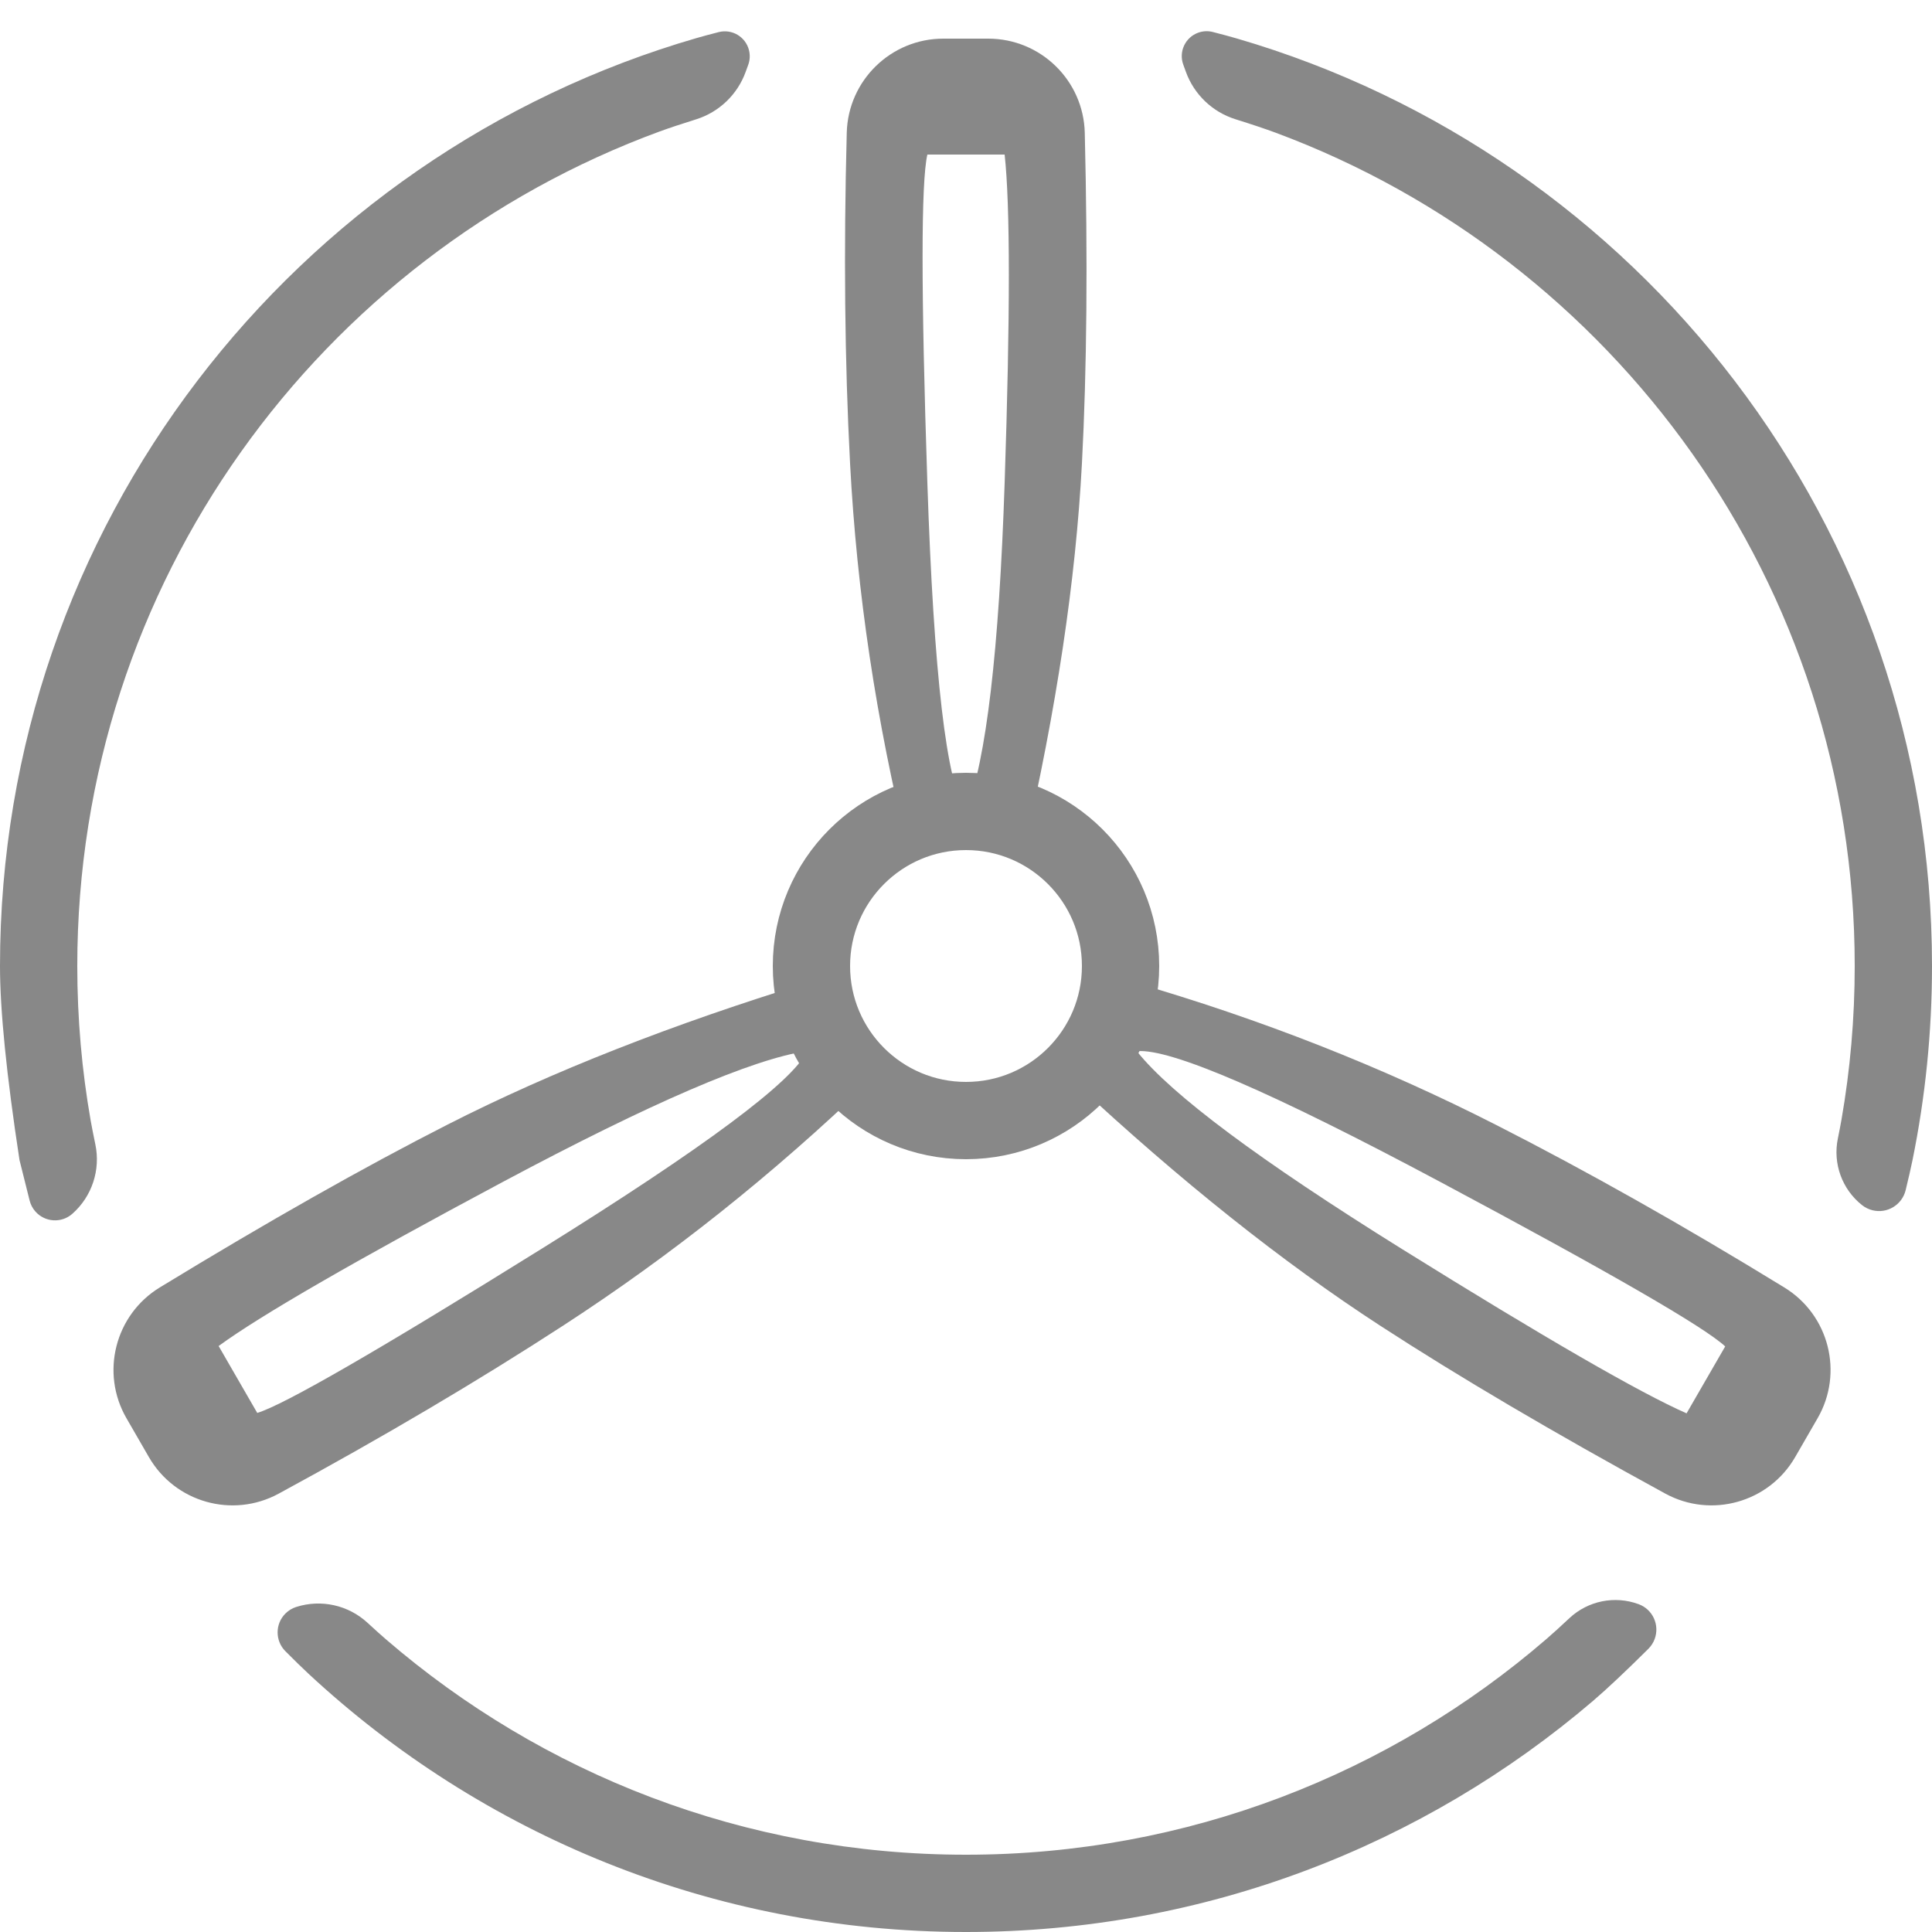 <svg xmlns="http://www.w3.org/2000/svg" width="50" height="50" viewBox="0 0 50 50">
  <g fill="none" fill-rule="evenodd">
    <circle cx="25" cy="25" r="4" stroke="#888" stroke-width="2"/>
    <path fill="#888" d="M42.66 42.671C42.072 43.255 41.594 43.705 41.226 44.02 36.859 47.749 31.192 50 25 50 18.428 50 12.448 47.464 7.986 43.318 7.823 43.166 7.622 42.971 7.385 42.732L7.385 42.732C7.117 42.462 7.118 42.025 7.388 41.757 7.465 41.68 7.559 41.622 7.663 41.589L7.663 41.589C8.309 41.382 9.016 41.539 9.513 41.999 9.703 42.174 9.865 42.32 10 42.436 14.027 45.904 19.269 48 25 48 30.742 48 35.992 45.896 40.022 42.417 40.183 42.278 40.381 42.099 40.615 41.879L40.615 41.879C41.096 41.428 41.79 41.288 42.408 41.516L42.408 41.516C42.772 41.65 42.957 42.053 42.823 42.417 42.788 42.512 42.732 42.599 42.66 42.671zM47.563 29.468C47.602 29.276 47.634 29.111 47.658 28.973 47.883 27.682 48 26.355 48 25 48 15.117 41.767 6.69 33.018 3.436 32.754 3.338 32.405 3.221 31.971 3.085L31.971 3.085C31.376 2.898 30.902 2.444 30.69 1.857L30.623 1.672C30.501 1.337 30.674.968 31.009.846 31.131.802 31.263.796 31.388.828 31.631.89 31.837.946 32.006.995 42.403 4.024 50 13.625 50 25 50 26.722 49.826 28.402 49.495 30.026 49.452 30.235 49.393 30.493 49.318 30.802L49.318 30.802C49.225 31.182 48.842 31.415 48.462 31.322 48.363 31.298 48.27 31.252 48.19 31.189L48.19 31.189C47.673 30.78 47.431 30.114 47.563 29.468zM.505 30.023C.168 27.821 0 26.147 0 25 0 13.611 7.615 4.001 18.031.984 18.187.939 18.376.888 18.599.831L18.599.831C18.944.743 19.295.951 19.383 1.296 19.415 1.421 19.409 1.553 19.365 1.675L19.298 1.859C19.086 2.446 18.612 2.901 18.016 3.088 17.629 3.209 17.315 3.314 17.076 3.401 8.278 6.63 2 15.082 2 25 2 26.365 2.119 27.703 2.347 29.003 2.377 29.171 2.417 29.374 2.467 29.614L2.467 29.614C2.607 30.277 2.38 30.965 1.872 31.413L1.872 31.413C1.592 31.661 1.164 31.634.916 31.354.845 31.273.793 31.176.767 31.071L.505 30.023z"/>
    <g fill="#888" fill-rule="nonzero" transform="translate(2 1)">
      <path d="M22.413,9.66454857e-17 L23.575,9.44194086e-06 C24.933,9.44194086e-06 26.042,1.083 26.074,2.44 C26.153,5.717 26.128,8.571 26,11 C25.841,14.014 25.341,17.348 24.5,21 L21.5,21 C20.675,17.656 20.175,14.323 20,11 C19.861,8.362 19.833,5.506 19.914,2.434 L19.914,2.434 C19.95,1.079 21.059,-9.54449539e-16 22.413,0 Z M22,3 C21.835,3.714 21.835,6.547 22,11.5 C22.165,16.453 22.496,19.286 22.992,20 L22.996,20 C22.998,20 23.001,19.999 23.001,19.996 C23.523,18.667 23.856,15.835 24,11.5 C24.145,7.162 24.145,4.328 24,3 L22,3 Z"/>
      <path d="M10.075,20.456 L11.237,20.456 C12.594,20.456 13.704,21.54 13.736,22.897 C13.815,26.174 13.79,29.027 13.662,31.456 C13.503,34.471 13.003,37.804 12.162,41.456 L9.162,41.456 C8.337,38.112 7.837,34.779 7.662,31.456 C7.523,28.818 7.494,25.962 7.576,22.89 L7.576,22.89 C7.612,21.536 8.72,20.456 10.075,20.456 Z M9.662,23.456 C9.497,24.17 9.497,27.003 9.662,31.956 C9.827,36.91 10.158,39.743 10.654,40.456 L10.658,40.456 C10.66,40.456 10.662,40.455 10.663,40.453 C11.185,39.123 11.517,36.291 11.662,31.956 C11.806,27.618 11.806,24.785 11.662,23.456 L9.662,23.456 Z" transform="rotate(-120 10.656 30.956)"/>
      <path d="M35.075,20.456 L36.237,20.456 C37.594,20.456 38.704,21.54 38.736,22.897 C38.815,26.174 38.79,29.027 38.662,31.456 C38.503,34.471 38.003,37.804 37.162,41.456 L34.162,41.456 C33.337,38.112 32.837,34.779 32.662,31.456 C32.523,28.818 32.494,25.962 32.576,22.89 L32.576,22.89 C32.612,21.536 33.72,20.456 35.075,20.456 Z M34.662,23.456 C34.497,24.17 34.497,27.003 34.662,31.956 C34.827,36.91 35.158,39.743 35.654,40.456 L35.658,40.456 C35.66,40.456 35.662,40.455 35.663,40.453 C36.185,39.123 36.517,36.291 36.662,31.956 C36.806,27.618 36.806,24.785 36.662,23.456 L34.662,23.456 Z" transform="rotate(120 35.656 30.956)"/>
    </g>
  </g>
</svg>
